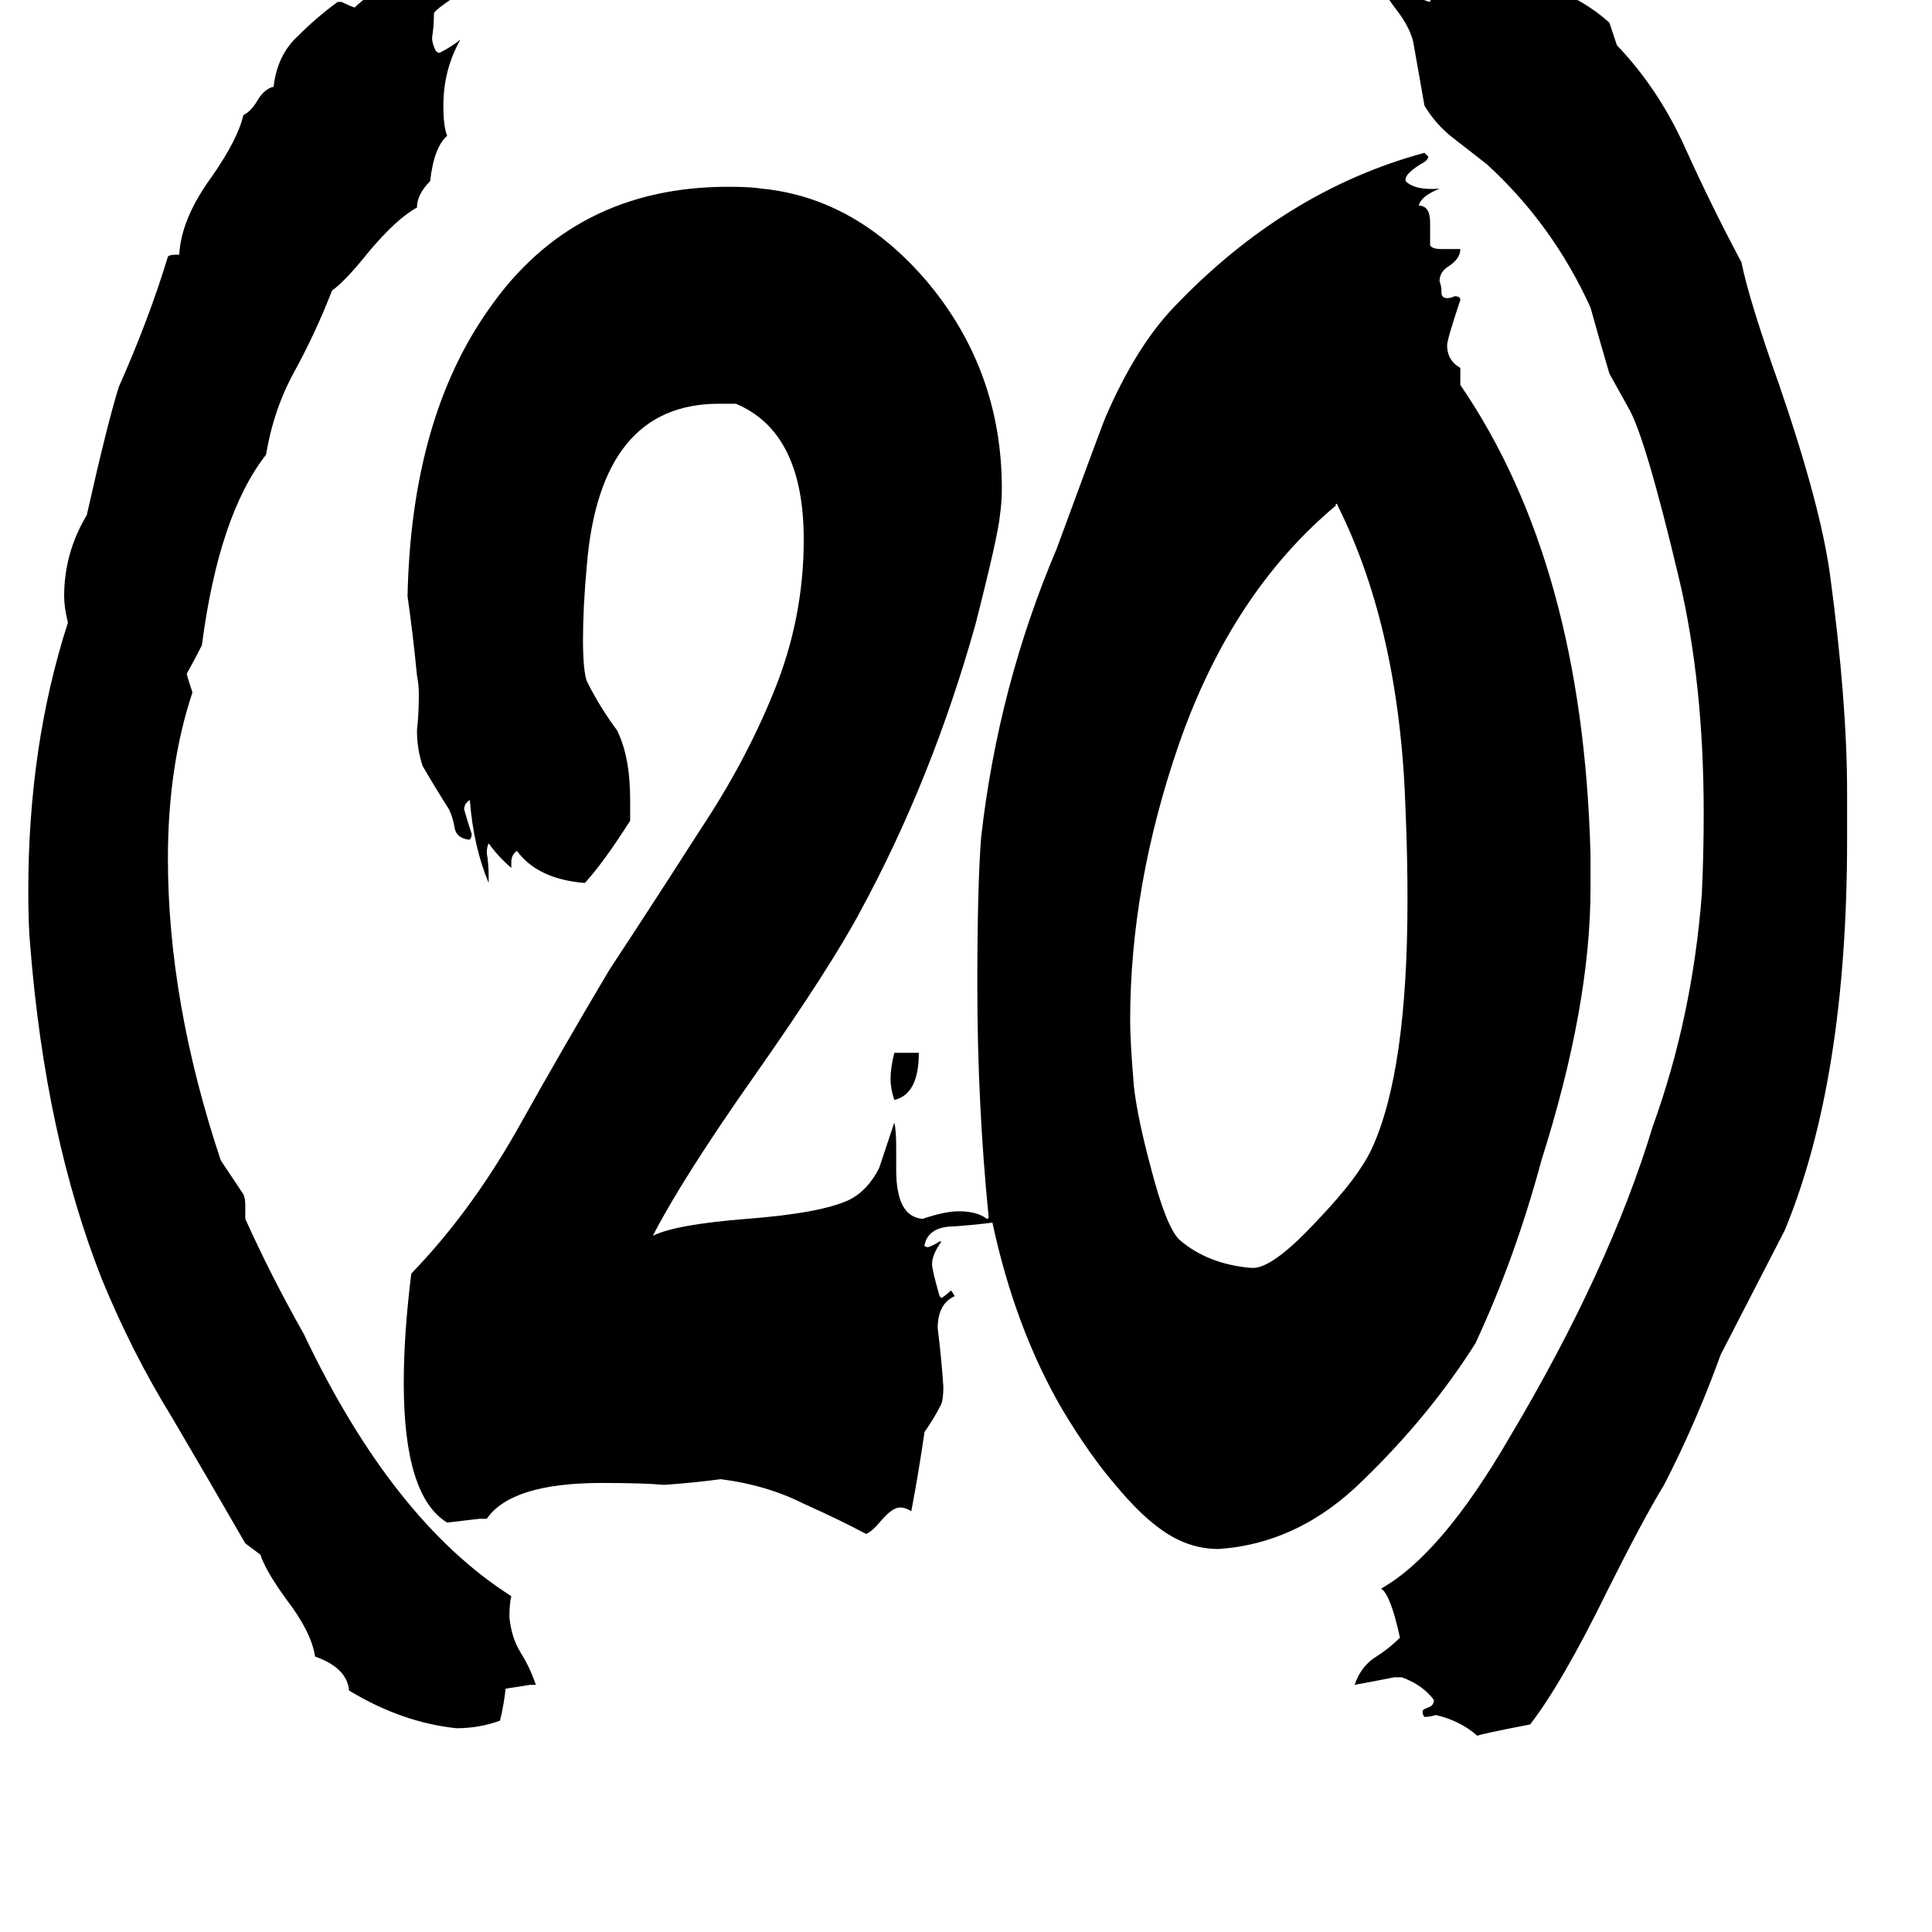 <svg xmlns="http://www.w3.org/2000/svg" viewBox="0 -800 1024 1024">
	<path fill="#000000" d="M743 89H739Q729 91 718 93Q721 84 728 79Q736 74 742 68Q737 45 732 42Q764 24 800 -38Q853 -127 876 -203Q897 -261 902 -326Q903 -347 903 -369Q903 -438 890 -493Q872 -569 863 -584Q858 -593 853 -602Q848 -619 843 -637Q823 -681 788 -713Q779 -720 770 -727Q761 -734 755 -744Q752 -761 749 -778Q747 -786 740 -795Q730 -808 729 -817Q737 -817 745 -808Q752 -800 758 -799Q758 -800 759 -801Q759 -803 754 -808Q750 -812 750 -814Q750 -816 751 -817H755Q760 -817 765 -813Q771 -808 776 -808H777Q780 -808 780 -810Q780 -813 779 -816V-817Q790 -814 797 -808Q805 -810 808 -810Q834 -805 853 -788Q855 -782 857 -776Q879 -753 893 -722Q907 -691 923 -661Q927 -641 943 -596Q965 -532 970 -495Q979 -428 979 -380V-355Q979 -228 946 -148Q929 -115 912 -82Q899 -46 882 -13Q871 5 852 43Q828 92 811 114Q785 119 783 120Q774 112 761 109Q758 110 755 110Q754 109 754 107Q754 106 757 105Q760 104 760 101Q754 93 743 89ZM843 -347V-329Q843 -267 817 -185Q803 -133 782 -88Q758 -50 723 -16Q689 18 646 21Q637 21 629 18Q612 12 592 -12Q578 -28 563 -53Q538 -96 526 -152Q519 -151 506 -150Q492 -150 490 -140Q490 -139 492 -139Q495 -140 498 -142H499Q494 -135 494 -130Q494 -127 498 -113L499 -112Q502 -114 504 -116Q505 -115 506 -113Q497 -109 497 -96Q499 -80 500 -65Q500 -59 499 -56Q495 -48 490 -41Q487 -20 483 1Q480 -1 477 -1Q473 -1 467 6Q462 12 459 13Q446 6 426 -3Q406 -13 382 -16Q367 -14 352 -13Q341 -14 319 -14Q271 -14 258 5H254Q246 6 237 7Q214 -7 214 -67Q214 -93 218 -125Q249 -157 274 -201Q298 -244 323 -286Q348 -324 371 -360Q395 -396 410 -433Q426 -472 426 -514Q426 -571 390 -586H381Q318 -586 311 -500Q309 -478 309 -461Q309 -445 311 -439Q318 -425 327 -413Q334 -399 334 -376V-365Q320 -343 310 -332Q285 -334 274 -349Q271 -347 271 -343V-340Q264 -346 259 -353Q258 -351 258 -348Q259 -342 259 -336V-332Q251 -351 249 -376Q246 -374 246 -371Q248 -364 250 -358Q250 -356 249 -355H248Q242 -356 241 -361Q240 -367 238 -371Q231 -382 224 -394Q221 -403 221 -413Q222 -422 222 -432Q222 -437 221 -442Q219 -463 216 -484Q218 -578 259 -636Q304 -701 386 -701Q398 -701 404 -700Q454 -695 492 -650Q531 -603 531 -541Q531 -534 530 -527Q529 -516 517 -469Q494 -387 456 -317Q440 -287 400 -230Q362 -176 346 -145Q358 -151 396 -154Q435 -157 450 -164Q460 -169 466 -181Q467 -184 474 -205Q475 -201 475 -192V-180Q475 -155 489 -154Q501 -158 508 -158Q518 -158 523 -154Q524 -154 524 -155Q518 -215 518 -278Q518 -330 520 -356Q529 -436 560 -509Q585 -577 586 -579Q602 -616 622 -637Q681 -699 755 -719Q756 -718 757 -717Q757 -715 753 -713Q745 -708 745 -705V-704Q750 -699 763 -700Q753 -696 752 -691Q758 -691 758 -682V-670Q759 -668 764 -668H774Q774 -663 768 -659Q763 -656 763 -651Q764 -648 764 -646V-645Q764 -642 767 -642Q769 -642 771 -643Q774 -643 774 -641Q767 -620 767 -617Q767 -609 774 -605V-596Q839 -501 843 -347ZM474 -242H487Q487 -220 474 -217Q472 -223 472 -228Q472 -234 474 -242ZM284 93H281Q275 94 268 95Q267 104 265 112Q254 116 242 116Q213 113 185 96Q184 84 167 78Q165 65 152 48Q141 33 138 24Q134 21 130 18Q111 -15 91 -49Q70 -83 54 -122Q24 -198 16 -299Q15 -309 15 -328Q15 -405 36 -470Q34 -478 34 -484Q34 -507 46 -527Q57 -576 63 -595Q79 -631 89 -664Q90 -665 93 -665H95Q96 -684 112 -706Q126 -726 129 -739Q133 -741 136 -746Q140 -753 145 -754Q147 -771 158 -781Q168 -791 179 -799H181Q185 -797 188 -796Q200 -808 220 -811H224Q222 -805 219 -800Q231 -810 249 -813Q250 -812 250 -811Q250 -808 240 -801Q231 -795 230 -793Q230 -786 229 -780Q229 -777 231 -773Q232 -772 233 -772Q239 -775 244 -779Q235 -763 235 -744Q235 -733 237 -728Q230 -722 228 -704Q221 -697 221 -690Q210 -684 195 -666Q183 -651 176 -646Q167 -623 156 -603Q145 -583 141 -559Q116 -527 107 -458Q103 -450 99 -443Q99 -442 102 -433Q89 -394 89 -345Q89 -269 117 -185Q123 -176 129 -167Q130 -165 130 -161V-154Q144 -123 161 -93Q208 6 271 46Q270 50 270 57Q271 68 276 76Q281 84 284 93ZM663 -128H665Q676 -129 699 -154Q720 -176 727 -191Q746 -232 746 -323Q746 -346 745 -370Q742 -466 709 -532Q709 -533 708 -533V-532Q653 -486 625 -406Q599 -331 599 -259Q599 -248 601 -224Q603 -207 610 -181Q618 -150 625 -143Q640 -130 663 -128Z"/>
</svg>